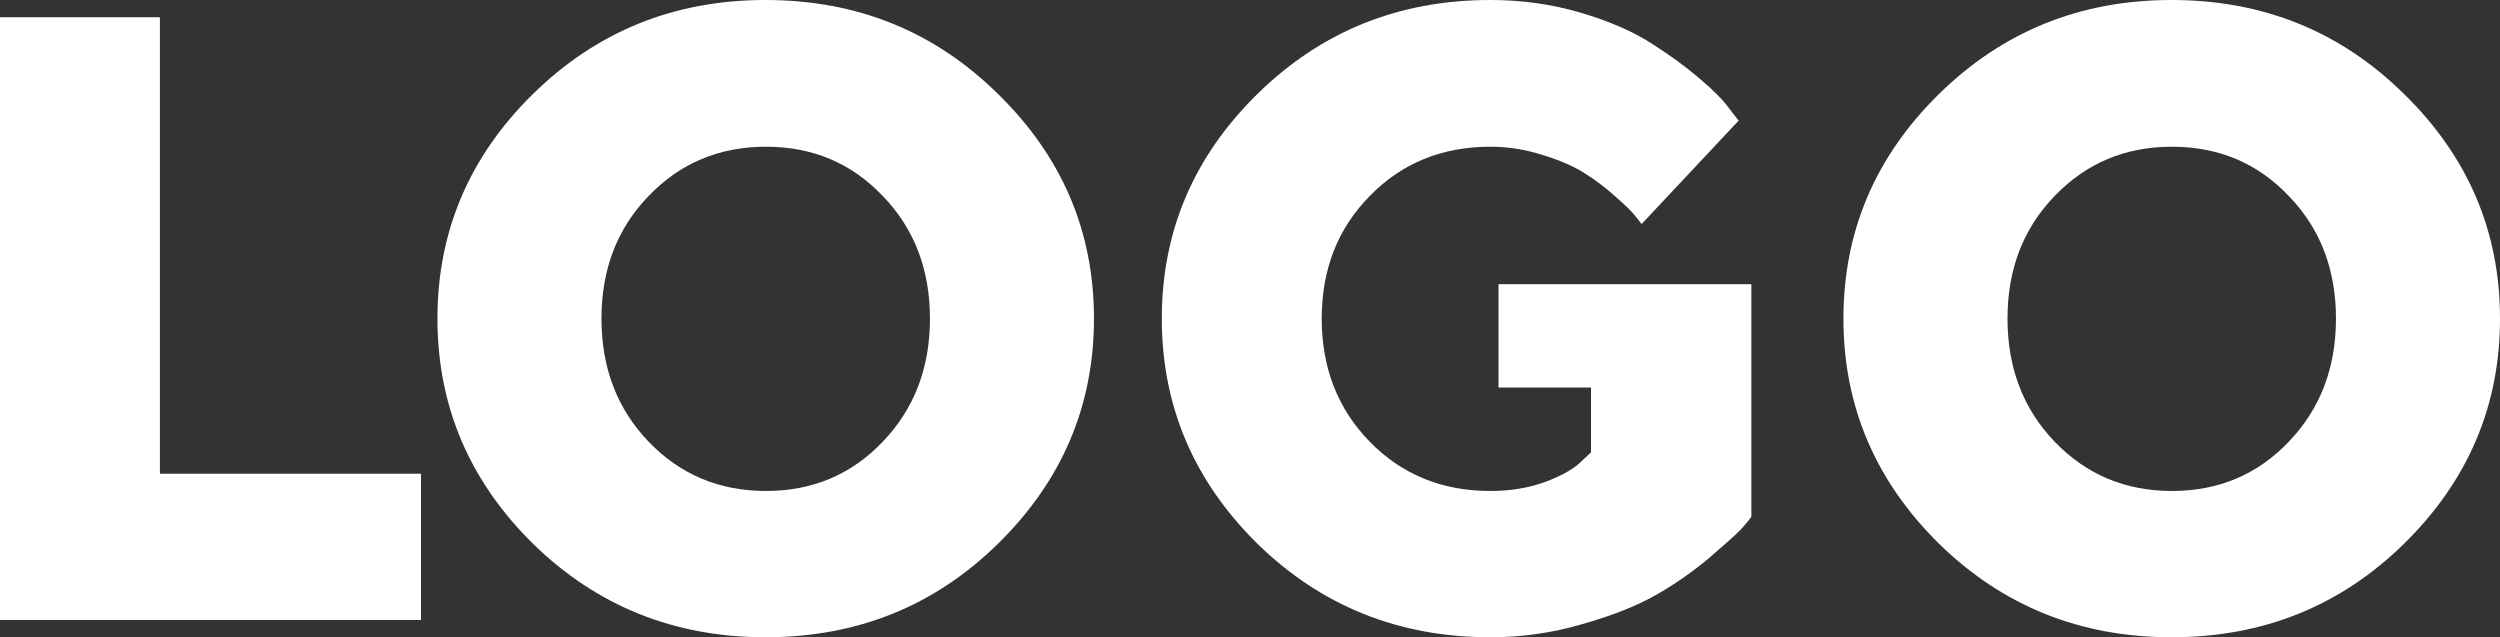 <svg width="51" height="13" viewBox="0 0 51 13" fill="none" xmlns="http://www.w3.org/2000/svg">
<rect x="0" y="0" width="51" height="13" fill="#333333" stroke="none"/>
<path d="M8.588 12.648H0V0.352H3.262V9.664H8.588V12.648Z" fill="white"/>
<path d="M13.234 3.996C12.591 4.659 12.27 5.494 12.27 6.5C12.27 7.506 12.591 8.344 13.234 9.013C13.877 9.681 14.674 10.016 15.625 10.016C16.575 10.016 17.369 9.681 18.006 9.013C18.649 8.344 18.971 7.506 18.971 6.5C18.971 5.494 18.649 4.659 18.006 3.996C17.369 3.327 16.575 2.993 15.625 2.993C14.674 2.993 13.877 3.327 13.234 3.996ZM20.363 1.921C21.666 3.196 22.317 4.722 22.317 6.5C22.317 8.278 21.666 9.807 20.363 11.088C19.066 12.363 17.484 13 15.616 13C13.754 13 12.172 12.363 10.869 11.088C9.572 9.807 8.924 8.278 8.924 6.5C8.924 4.722 9.572 3.196 10.869 1.921C12.172 0.64 13.754 0 15.616 0C17.484 0 19.066 0.64 20.363 1.921Z" fill="white"/>
<path d="M30.402 13C28.535 13 26.95 12.363 25.647 11.088C24.35 9.807 23.701 8.278 23.701 6.5C23.701 4.722 24.35 3.196 25.647 1.921C26.95 0.64 28.535 0 30.402 0C31.045 0 31.657 0.086 32.239 0.257C32.82 0.429 33.298 0.635 33.673 0.875C34.053 1.115 34.383 1.355 34.663 1.595C34.948 1.835 35.152 2.041 35.275 2.212L35.468 2.461L33.488 4.571C33.455 4.525 33.41 4.468 33.354 4.399C33.298 4.325 33.17 4.199 32.968 4.022C32.767 3.839 32.557 3.679 32.339 3.542C32.121 3.399 31.833 3.273 31.476 3.164C31.123 3.05 30.765 2.993 30.402 2.993C29.418 2.993 28.599 3.327 27.945 3.996C27.291 4.659 26.963 5.494 26.963 6.5C26.963 7.506 27.291 8.344 27.945 9.013C28.599 9.681 29.418 10.016 30.402 10.016C30.816 10.016 31.193 9.953 31.534 9.827C31.875 9.696 32.116 9.558 32.256 9.416L32.457 9.227V7.906H30.57V5.797H35.728V10.539C35.683 10.607 35.608 10.699 35.501 10.813C35.395 10.922 35.174 11.119 34.839 11.405C34.503 11.685 34.143 11.934 33.757 12.151C33.371 12.368 32.876 12.563 32.272 12.734C31.669 12.911 31.045 13 30.402 13Z" fill="white"/>
<path d="M41.917 3.996C41.274 4.659 40.953 5.494 40.953 6.5C40.953 7.506 41.274 8.344 41.917 9.013C42.56 9.681 43.357 10.016 44.307 10.016C45.258 10.016 46.052 9.681 46.689 9.013C47.332 8.344 47.654 7.506 47.654 6.5C47.654 5.494 47.332 4.659 46.689 3.996C46.052 3.327 45.258 2.993 44.307 2.993C43.357 2.993 42.56 3.327 41.917 3.996ZM49.046 1.921C50.349 3.196 51 4.722 51 6.5C51 8.278 50.349 9.807 49.046 11.088C47.749 12.363 46.166 13 44.299 13C42.437 13 40.855 12.363 39.552 11.088C38.255 9.807 37.606 8.278 37.606 6.5C37.606 4.722 38.255 3.196 39.552 1.921C40.855 0.64 42.437 0 44.299 0C46.166 0 47.749 0.64 49.046 1.921Z" fill="white"/>
</svg>
